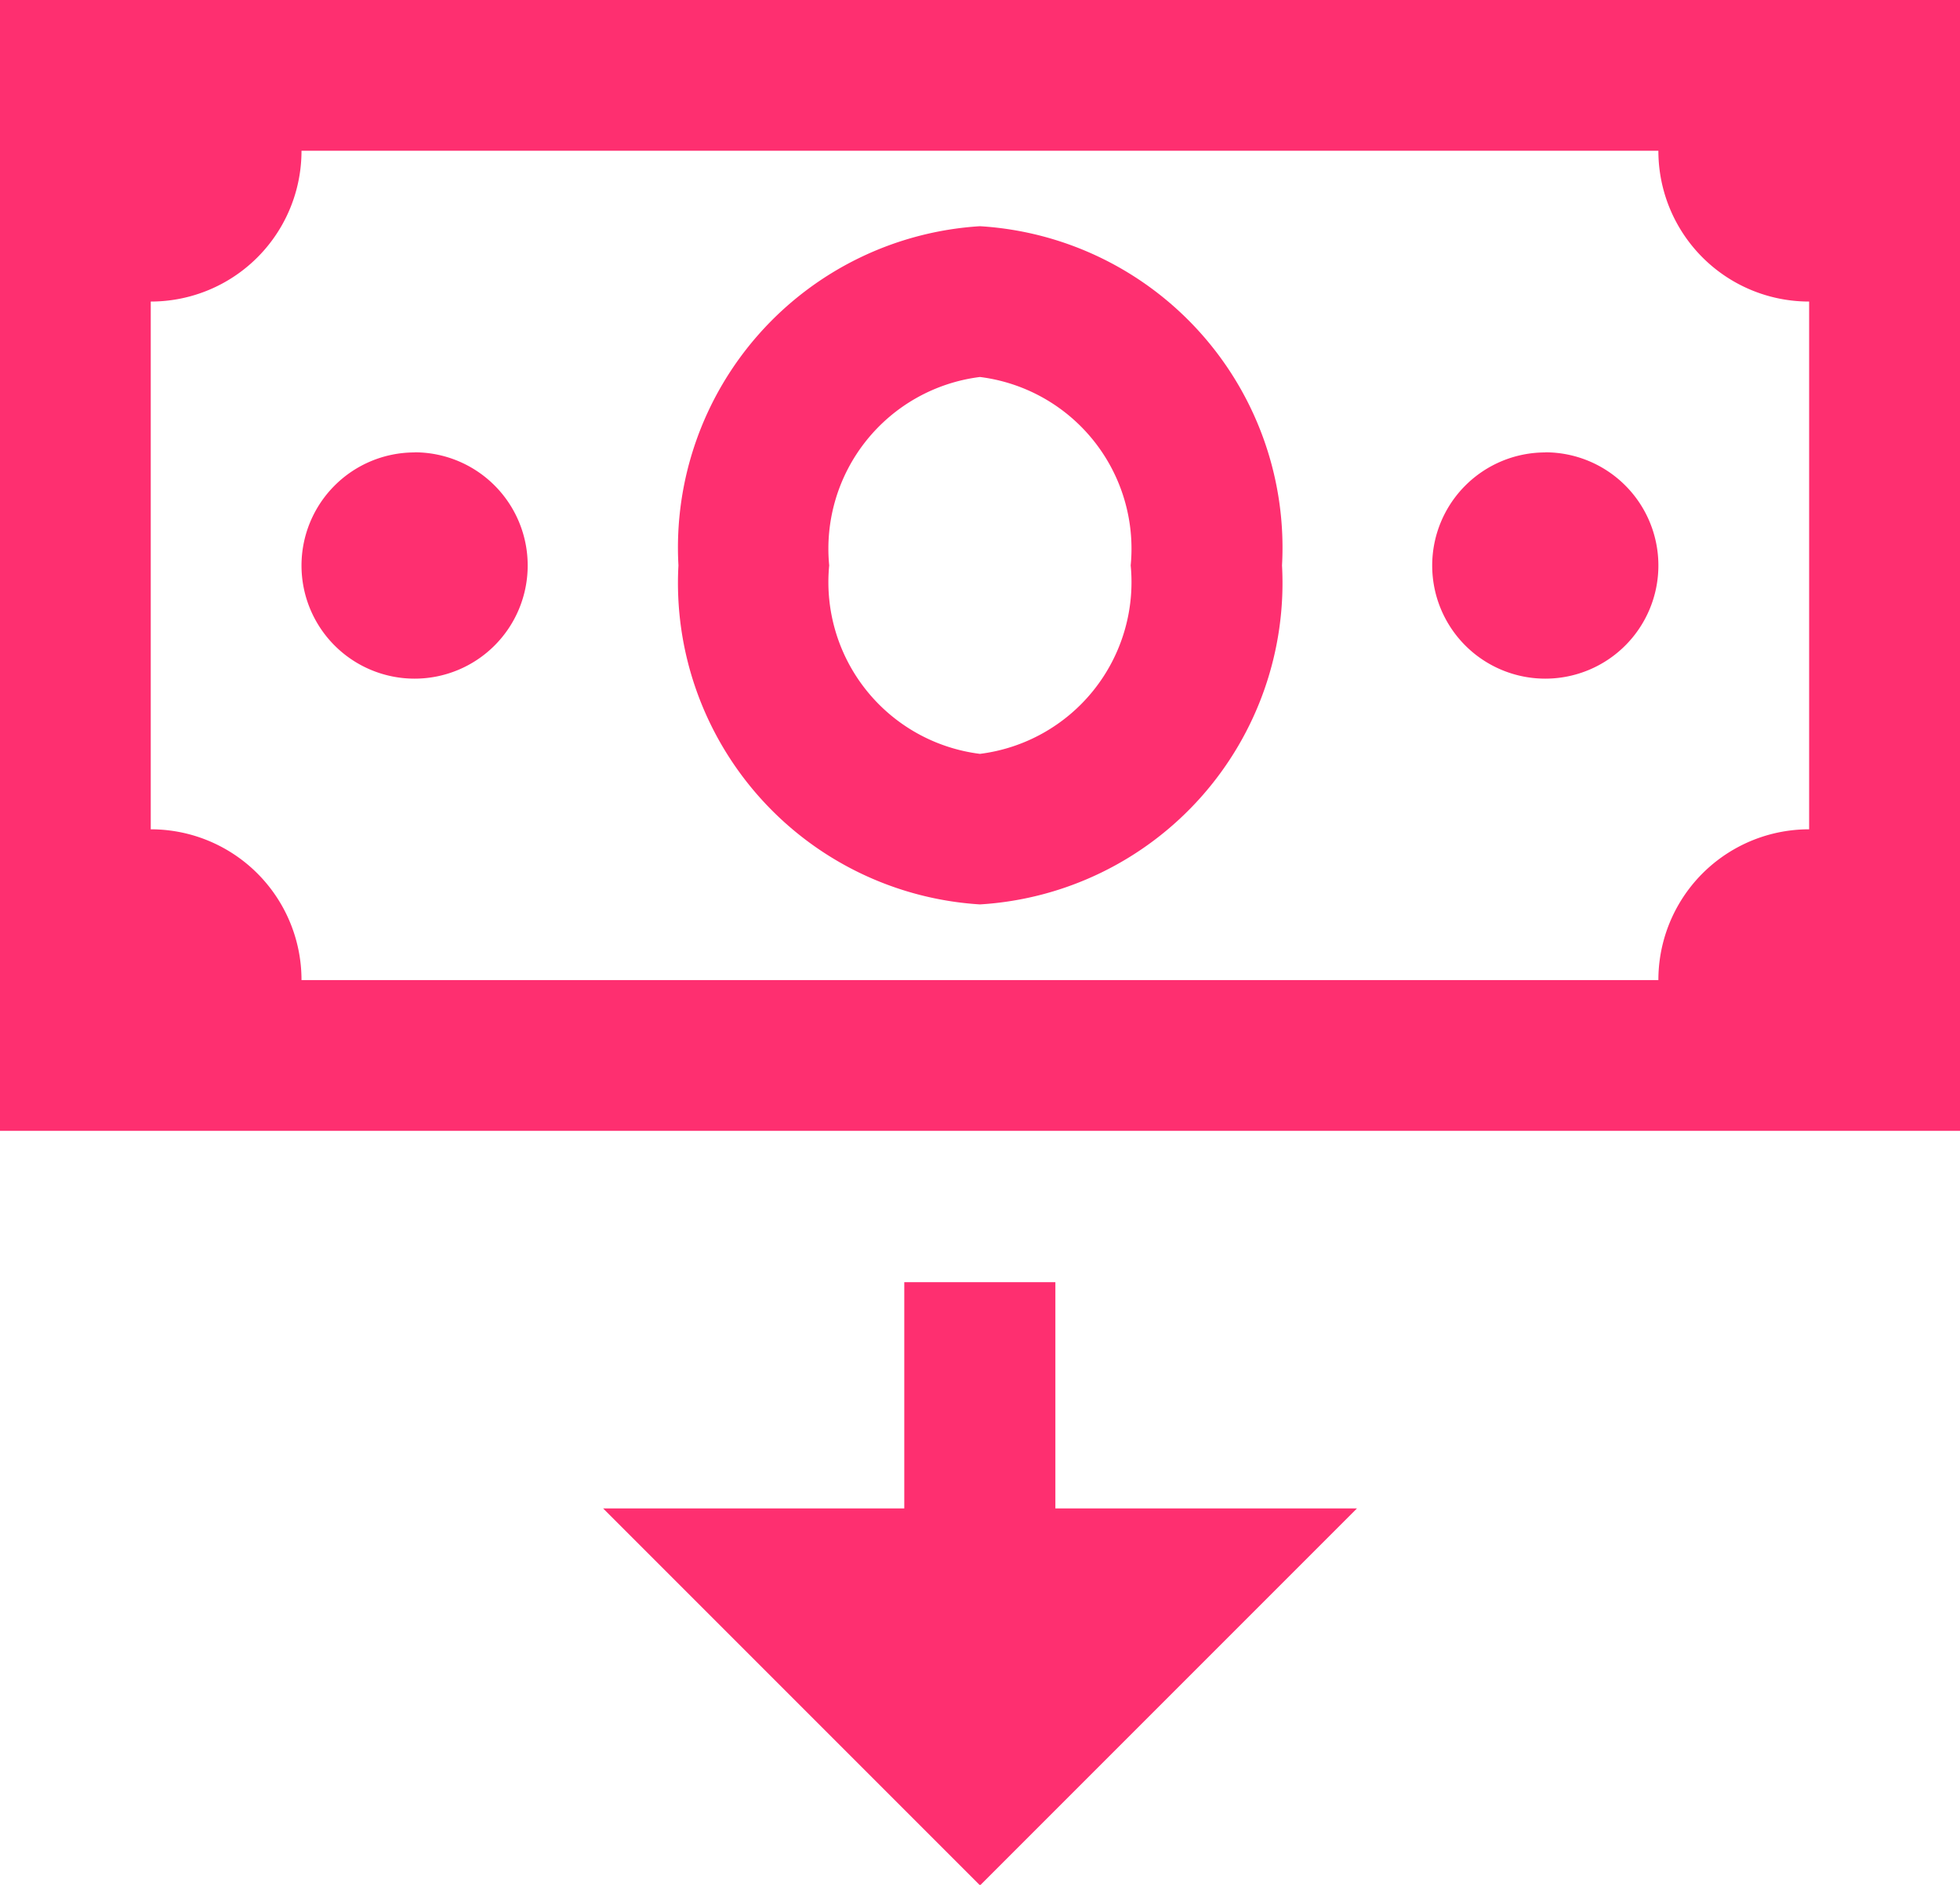 <svg xmlns="http://www.w3.org/2000/svg" width="17.123" height="16.464" viewBox="0 0 17.123 16.464">
  <path id="icons8_request_money" d="M3,4v9.878H20.123V4ZM5.634,5.317H17.488a1.316,1.316,0,0,0,1.317,1.317v4.61a1.316,1.316,0,0,0-1.317,1.317H5.634a1.316,1.316,0,0,0-1.317-1.317V6.634A1.316,1.316,0,0,0,5.634,5.317Zm5.927.659A2.813,2.813,0,0,0,8.927,8.939,2.813,2.813,0,0,0,11.561,11.9,2.813,2.813,0,0,0,14.2,8.939,2.813,2.813,0,0,0,11.561,5.976Zm0,1.317a1.512,1.512,0,0,1,1.317,1.646,1.512,1.512,0,0,1-1.317,1.646,1.512,1.512,0,0,1-1.317-1.646A1.512,1.512,0,0,1,11.561,7.293Zm-4.939.659a.988.988,0,1,0,.988.988A.988.988,0,0,0,6.622,7.951Zm9.878,0a.988.988,0,1,0,.988.988A.988.988,0,0,0,16.5,7.951ZM10.9,15.2v1.976H8.269l3.293,3.293,3.293-3.293H12.22V15.2Z" transform="translate(-3 -4)" fill="#fe2f70"/>
</svg>
